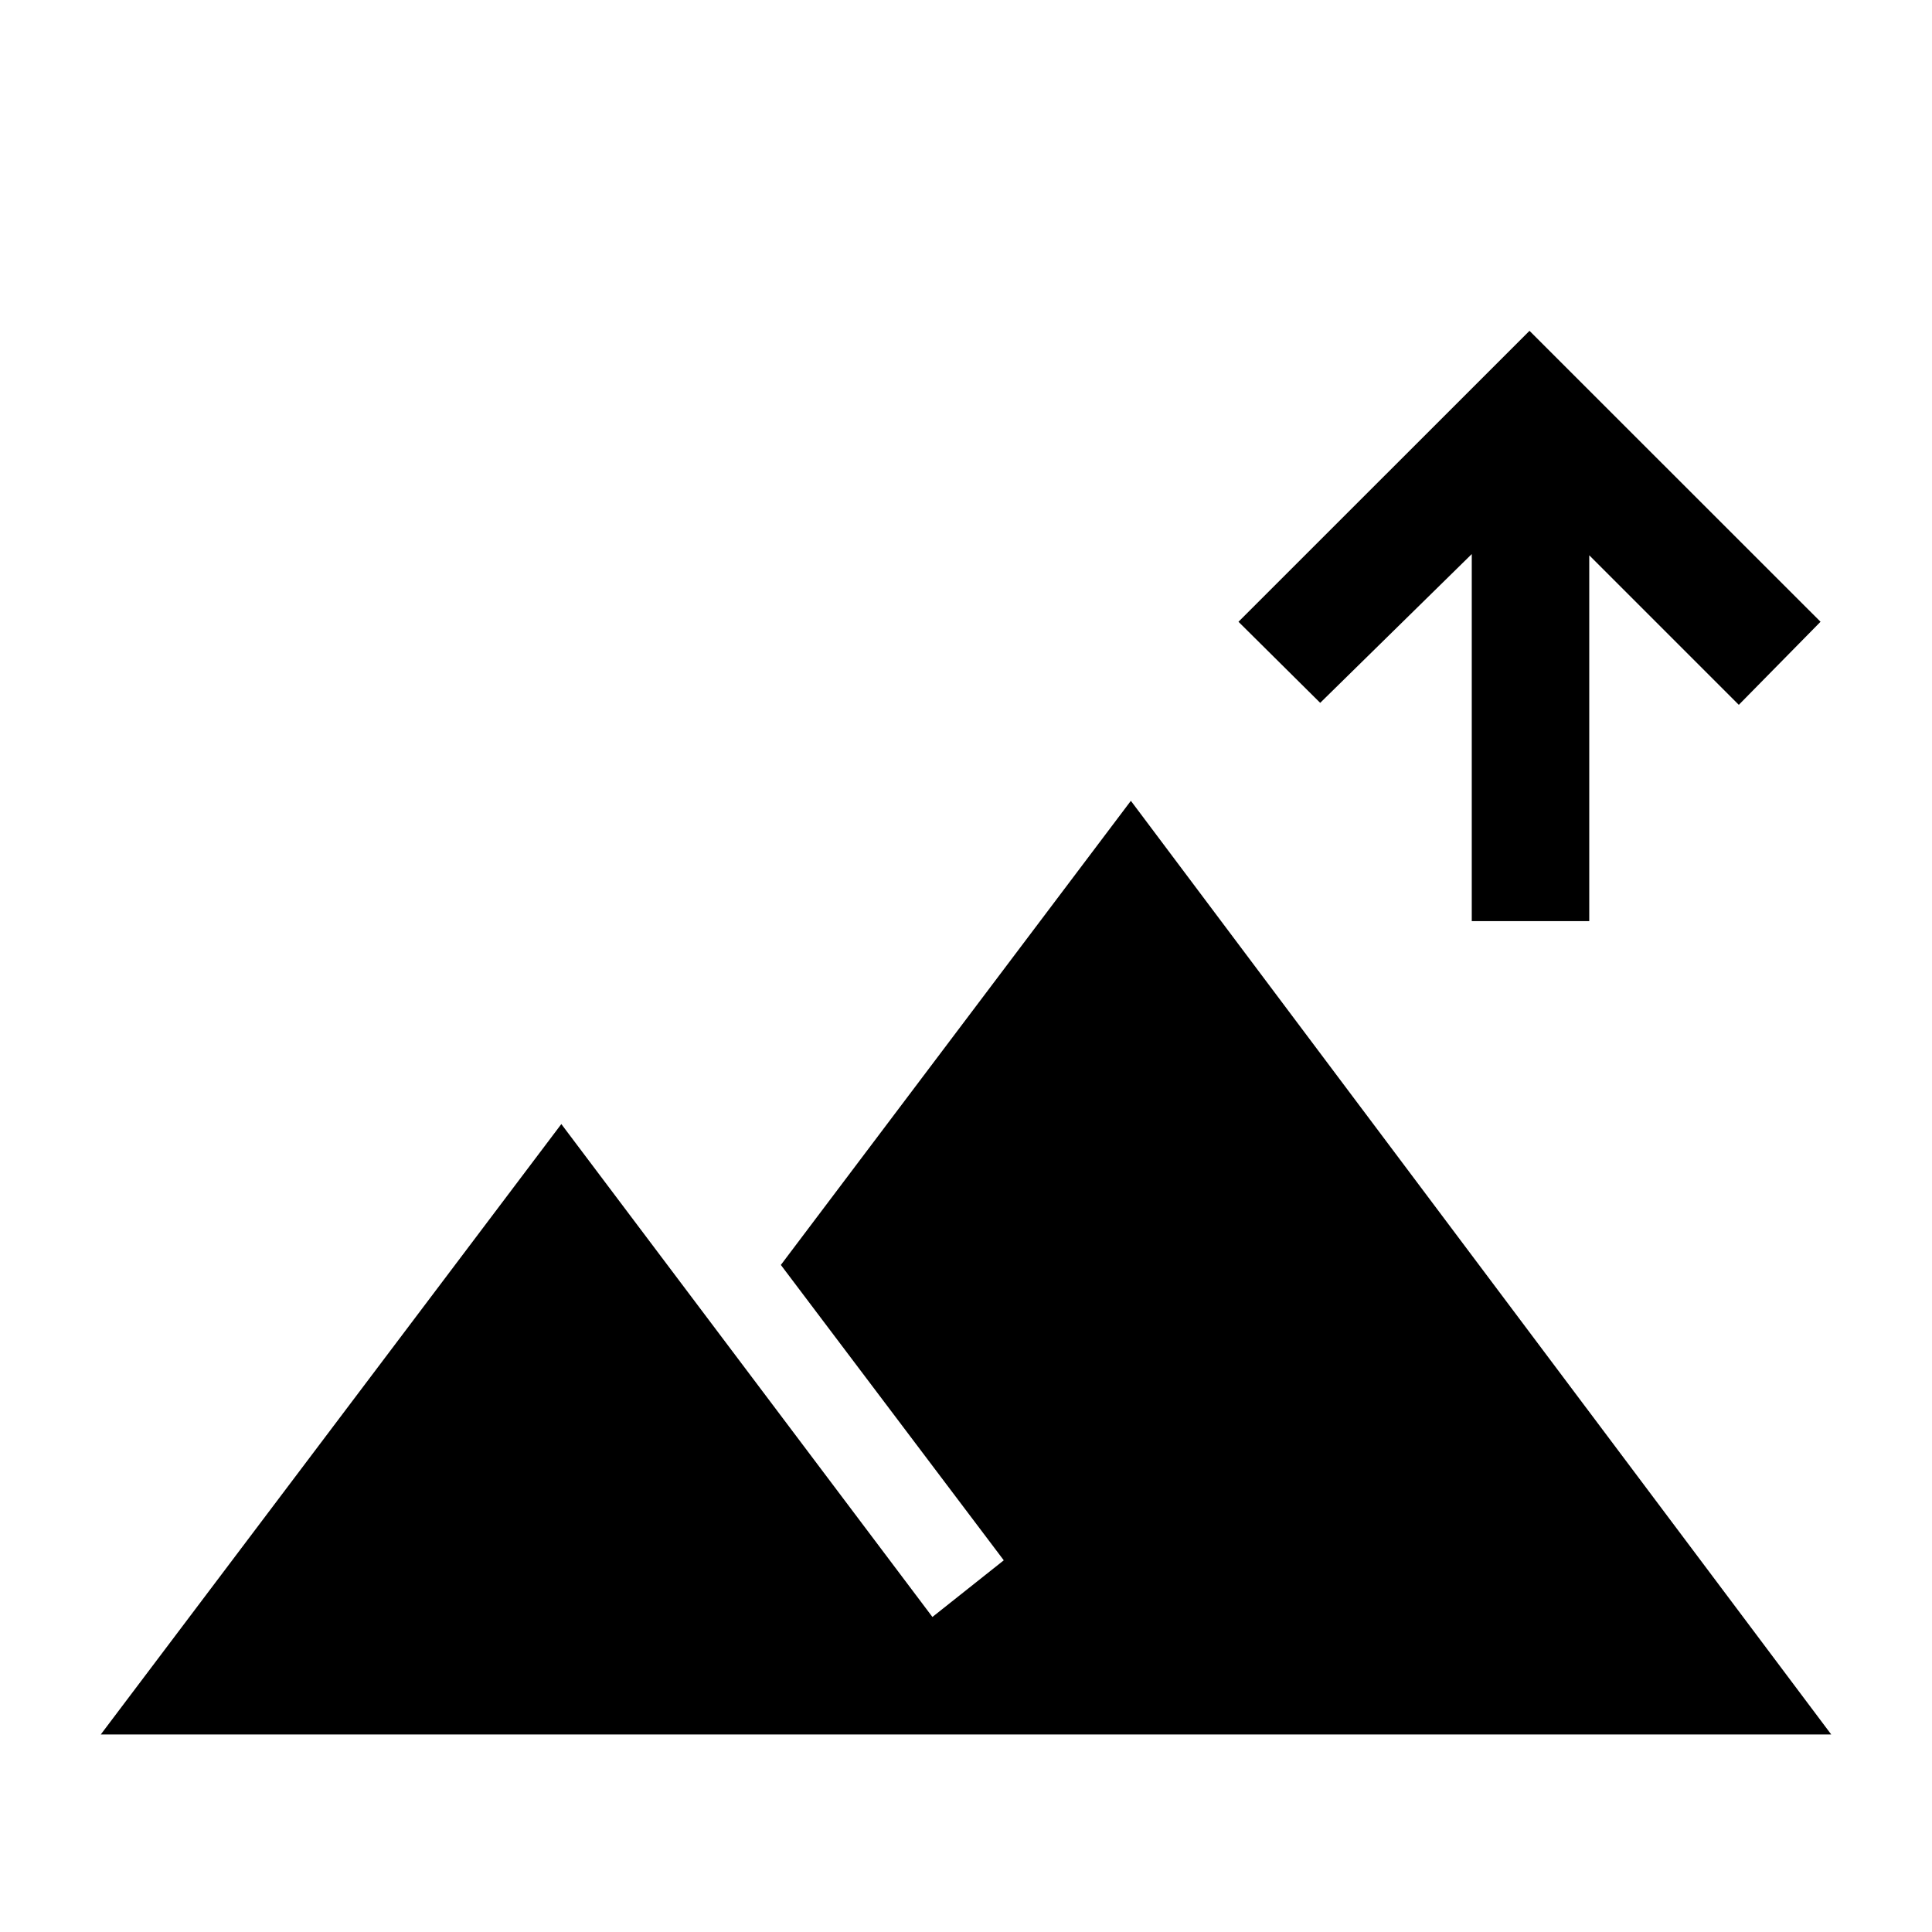 <svg xmlns="http://www.w3.org/2000/svg" height="48" viewBox="0 -960 960 960" width="48"><path d="M731.31-502.31v-182.38L656-610.76l-40.61-40.29L760-795.61l144.61 144.56L864-609.77l-74.31-74.31v181.77h-58.38ZM50.08-98.16l228.84-303.3 184.39 244.92 35.46-28.15L388-331.46l173.92-230.62 348 463.92H50.08Z"/></svg>